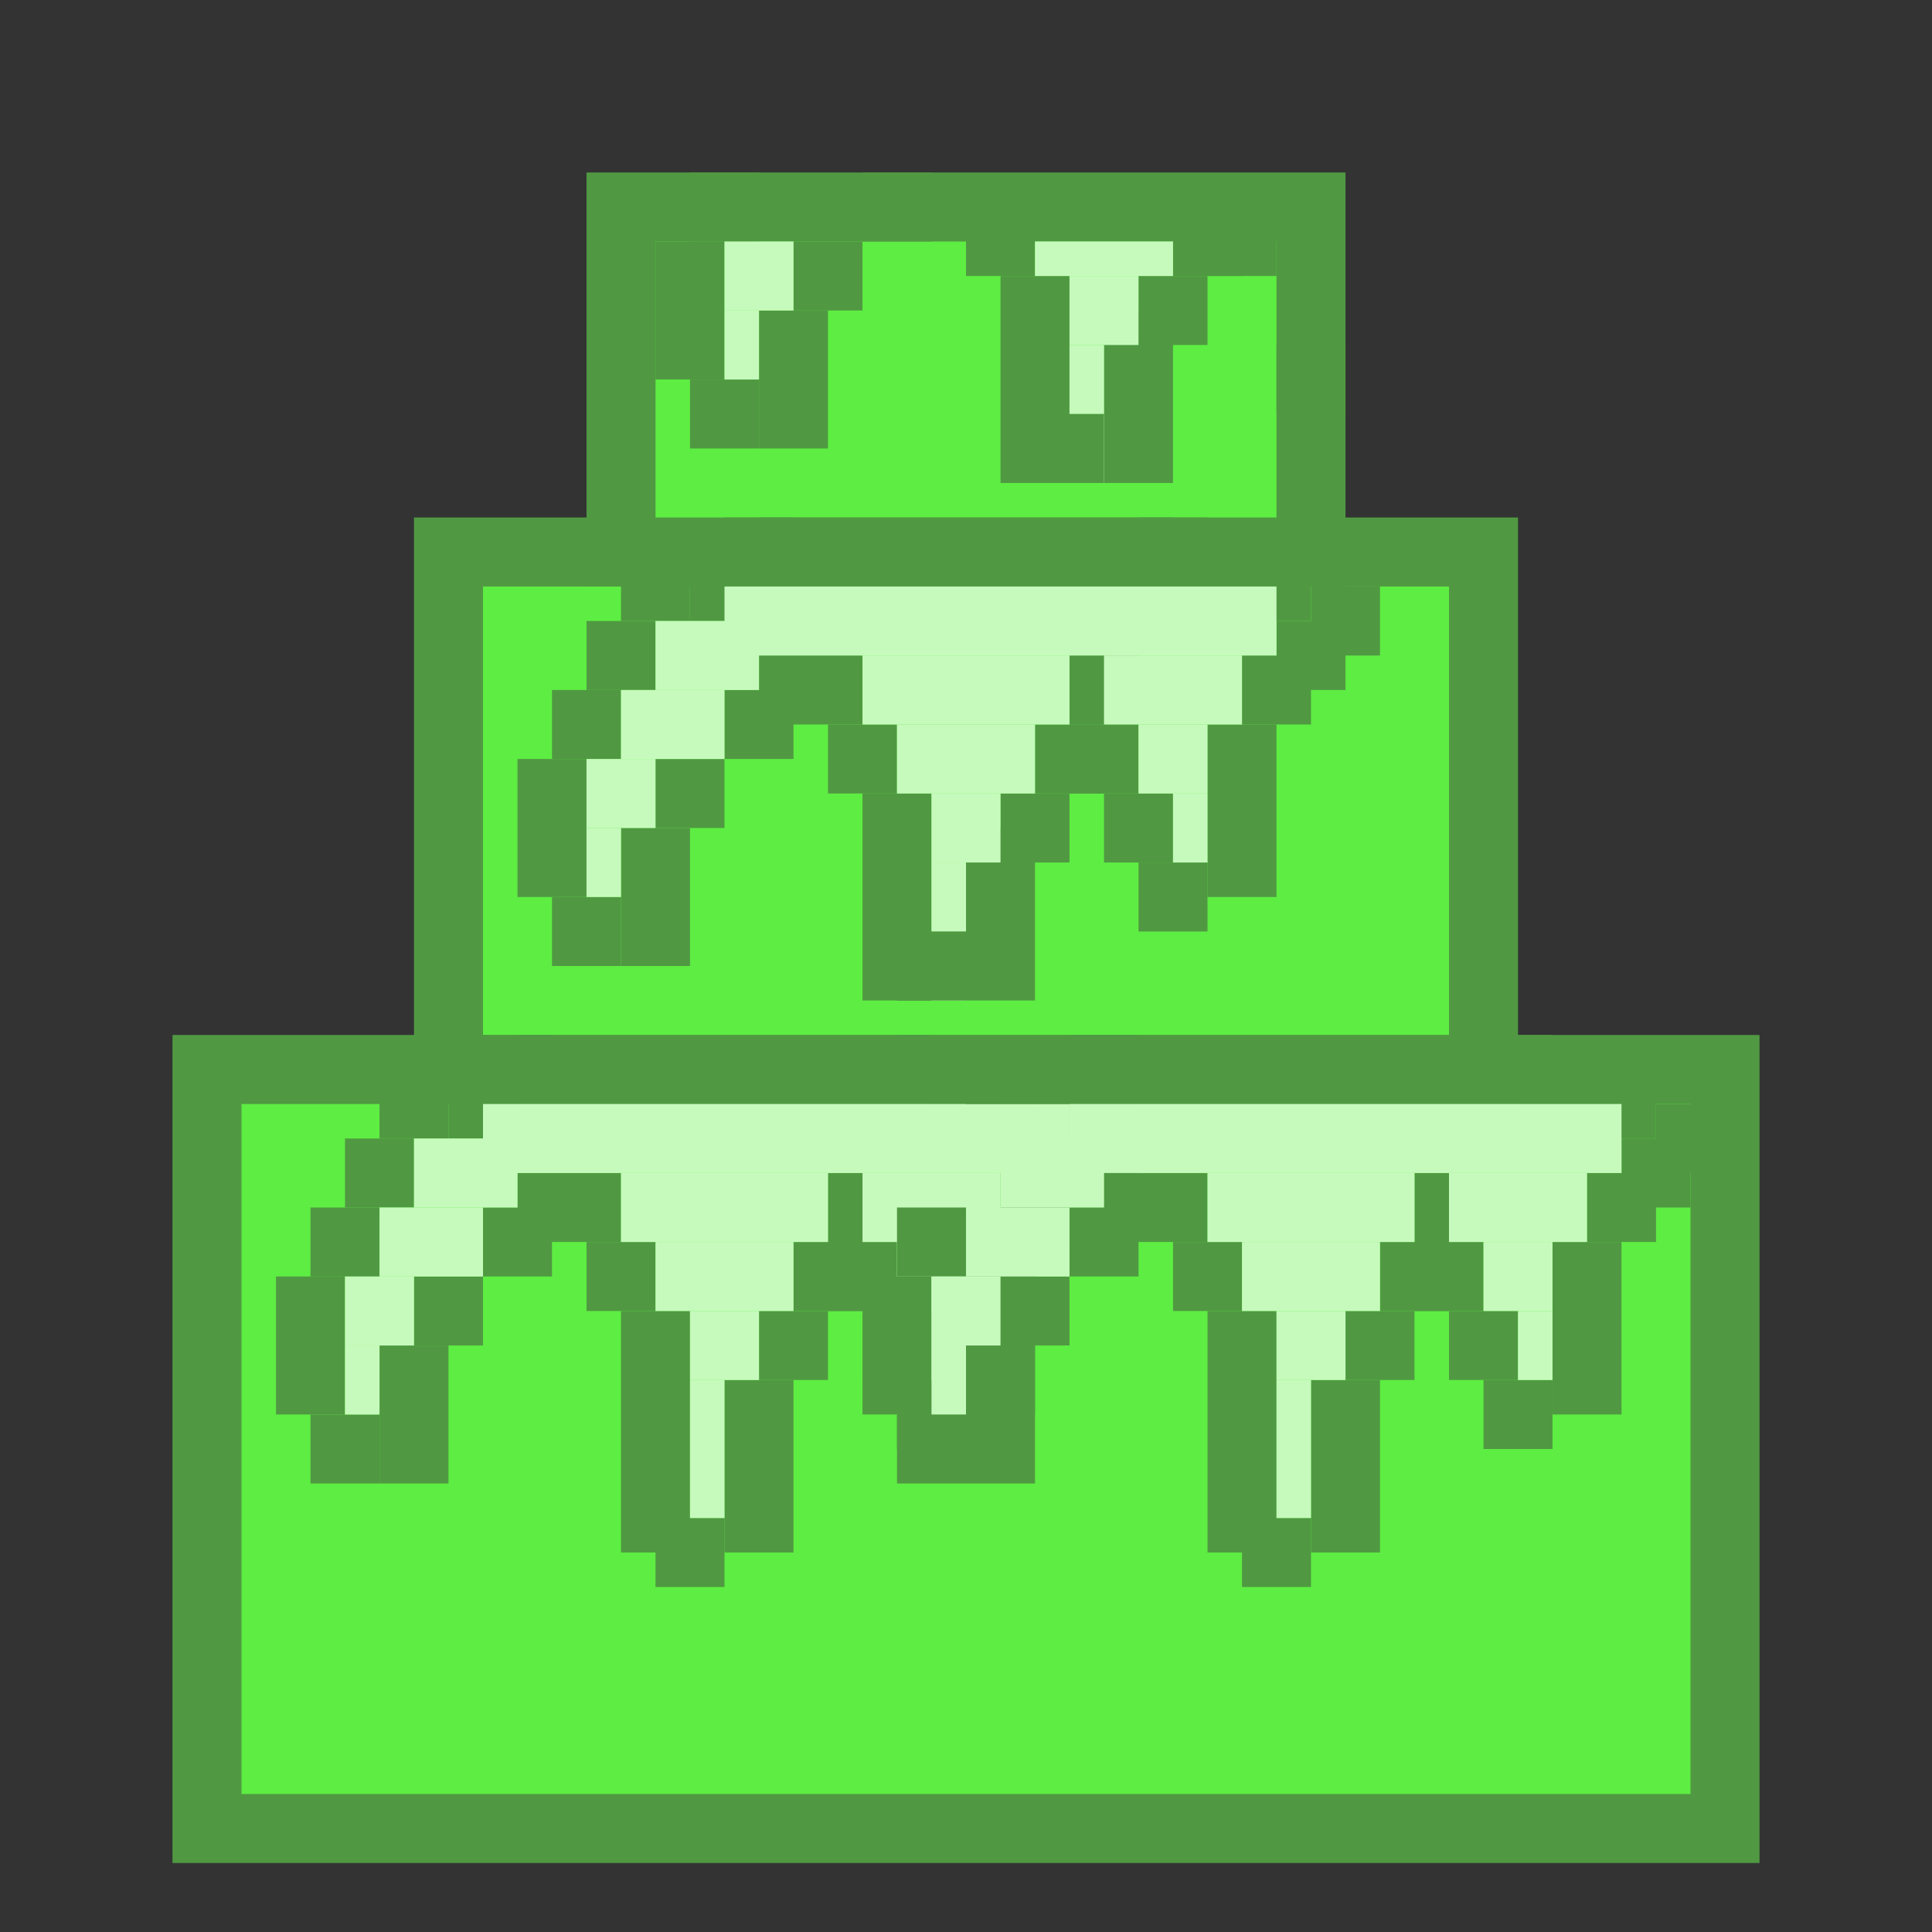 <svg width="56" height="56" viewBox="0 0 56 56" fill="none" xmlns="http://www.w3.org/2000/svg">
<rect x="0" y="0" width="56" height="56" fill="#333333" stroke="none"/>
<rect x="6" y="31" width="44" height="22" fill="#5EED43" stroke="#509942" stroke-width="2"/>
<rect x="13" y="16" width="30" height="15" fill="#5EED43" stroke="#509942" stroke-width="2"/>
<rect x="18" y="6" width="20" height="10" fill="#5EED43" stroke="#509942" stroke-width="2"/>
<rect width="2" height="2" transform="matrix(-1 0 0 1 21 30)" fill="#509942"/>
<rect width="2" height="4" transform="matrix(-1 0 0 1 13 39)" fill="#509942"/>
<rect width="2" height="2" transform="matrix(-1 0 0 1 14 37)" fill="#509942"/>
<rect width="2" height="2" transform="matrix(-1 0 0 1 11 41)" fill="#509942"/>
<rect width="2" height="4" transform="matrix(-1 0 0 1 10 37)" fill="#509942"/>
<rect width="2" height="2" transform="matrix(-1 0 0 1 21 44)" fill="#509942"/>
<rect width="2" height="5" transform="matrix(-1 0 0 1 23 40)" fill="#509942"/>
<rect width="2" height="2" transform="matrix(-1 0 0 1 19 36)" fill="#509942"/>
<rect width="2" height="2" transform="matrix(-1 0 0 1 24 38)" fill="#509942"/>
<rect width="2" height="2" transform="matrix(-1 0 0 1 32 33)" fill="#509942"/>
<rect width="2" height="2" transform="matrix(-1 0 0 1 31 34)" fill="#509942"/>
<rect width="2" height="5" transform="matrix(-1 0 0 1 30 36)" fill="#509942"/>
<rect width="2" height="2" transform="matrix(-1 0 0 1 25 36)" fill="#509942"/>
<rect width="2" height="2" transform="matrix(-1 0 0 1 28 40)" fill="#509942"/>
<rect width="2" height="2" transform="matrix(-1 0 0 1 27 38)" fill="#509942"/>
<rect width="2" height="2" transform="matrix(-1 0 0 1 26 36)" fill="#509942"/>
<rect width="2" height="2" transform="matrix(-1 0 0 1 26 34)" fill="#509942"/>
<rect x="18" y="38" width="2" height="7" fill="#509942"/>
<rect width="2" height="2" transform="matrix(-1 0 0 1 16 35)" fill="#509942"/>
<rect width="2" height="2" transform="matrix(-1 0 0 1 11 35)" fill="#509942"/>
<rect width="2" height="2" transform="matrix(-1 0 0 1 12 33)" fill="#509942"/>
<rect width="3" height="2" transform="matrix(-1 0 0 1 18 34)" fill="#509942"/>
<rect width="2" height="2" transform="matrix(-1 0 0 1 13 31)" fill="#509942"/>
<rect width="2" height="2" transform="matrix(-1 0 0 1 15 31)" fill="#509942"/>
<rect width="2" height="2" transform="matrix(-1 0 0 1 16 30)" fill="#509942"/>
<rect width="4" height="2" transform="matrix(-1 0 0 1 19 30)" fill="#509942"/>
<rect x="21" y="30" width="2" height="2" fill="#509942"/>
<rect x="25" y="34" width="4" height="2" fill="#C6FABC"/>
<rect x="26" y="36" width="2" height="2" fill="#C6FABC"/>
<rect x="20" y="42" width="1" height="2" fill="#C6FABC"/>
<rect x="20" y="38" width="2" height="2" fill="#C6FABC"/>
<rect x="19" y="36" width="4" height="2" fill="#C6FABC"/>
<rect x="18" y="34" width="6" height="2" fill="#C6FABC"/>
<rect x="20" y="40" width="1" height="2" fill="#C6FABC"/>
<rect x="12" y="33" width="3" height="2" fill="#C6FABC"/>
<rect x="10" y="39" width="1" height="2" fill="#C6FABC"/>
<rect x="10" y="37" width="2" height="2" fill="#C6FABC"/>
<rect x="11" y="35" width="3" height="2" fill="#C6FABC"/>
<rect x="27" y="38" width="1" height="2" fill="#C6FABC"/>
<rect x="31" y="32" width="2" height="2" fill="#509942"/>
<rect x="27" y="31" width="2" height="2" fill="#509942"/>
<rect x="26" y="30" width="2" height="2" fill="#509942"/>
<rect x="23" y="30" width="4" height="2" fill="#509942"/>
<rect x="14" y="32" width="17" height="2" fill="#C6FABC"/>
<rect width="2" height="2" transform="matrix(-1 0 0 1 38 30)" fill="#509942"/>
<rect width="2" height="4" transform="matrix(-1 0 0 1 30 39)" fill="#509942"/>
<rect width="2" height="2" transform="matrix(-1 0 0 1 31 37)" fill="#509942"/>
<rect width="2" height="2" transform="matrix(-1 0 0 1 28 41)" fill="#509942"/>
<rect width="2" height="4" transform="matrix(-1 0 0 1 27 37)" fill="#509942"/>
<rect width="2" height="2" transform="matrix(-1 0 0 1 38 44)" fill="#509942"/>
<rect width="2" height="5" transform="matrix(-1 0 0 1 40 40)" fill="#509942"/>
<rect width="2" height="2" transform="matrix(-1 0 0 1 36 36)" fill="#509942"/>
<rect width="2" height="2" transform="matrix(-1 0 0 1 41 38)" fill="#509942"/>
<rect width="2" height="2" transform="matrix(-1 0 0 1 49 33)" fill="#509942"/>
<rect width="2" height="2" transform="matrix(-1 0 0 1 48 34)" fill="#509942"/>
<rect width="2" height="5" transform="matrix(-1 0 0 1 47 36)" fill="#509942"/>
<rect width="2" height="2" transform="matrix(-1 0 0 1 42 36)" fill="#509942"/>
<rect width="2" height="2" transform="matrix(-1 0 0 1 45 40)" fill="#509942"/>
<rect width="2" height="2" transform="matrix(-1 0 0 1 44 38)" fill="#509942"/>
<rect width="2" height="2" transform="matrix(-1 0 0 1 43 36)" fill="#509942"/>
<rect width="2" height="2" transform="matrix(-1 0 0 1 43 34)" fill="#509942"/>
<rect x="35" y="38" width="2" height="7" fill="#509942"/>
<rect width="2" height="2" transform="matrix(-1 0 0 1 33 35)" fill="#509942"/>
<rect width="2" height="2" transform="matrix(-1 0 0 1 28 35)" fill="#509942"/>
<rect width="3" height="2" transform="matrix(-1 0 0 1 35 34)" fill="#509942"/>
<rect width="2" height="2" transform="matrix(-1 0 0 1 30 30)" fill="#509942"/>
<rect width="2" height="2" transform="matrix(-1 0 0 1 32 30)" fill="#509942"/>
<rect width="2" height="2" transform="matrix(-1 0 0 1 33 30)" fill="#509942"/>
<rect width="4" height="2" transform="matrix(-1 0 0 1 36 30)" fill="#509942"/>
<rect x="38" y="30" width="2" height="2" fill="#509942"/>
<rect x="42" y="34" width="4" height="2" fill="#C6FABC"/>
<rect x="43" y="36" width="2" height="2" fill="#C6FABC"/>
<rect x="37" y="42" width="1" height="2" fill="#C6FABC"/>
<rect x="37" y="38" width="2" height="2" fill="#C6FABC"/>
<rect x="36" y="36" width="4" height="2" fill="#C6FABC"/>
<rect x="35" y="34" width="6" height="2" fill="#C6FABC"/>
<rect x="37" y="40" width="1" height="2" fill="#C6FABC"/>
<rect x="29" y="33" width="3" height="2" fill="#C6FABC"/>
<rect x="27" y="39" width="1" height="2" fill="#C6FABC"/>
<rect x="27" y="37" width="2" height="2" fill="#C6FABC"/>
<rect x="28" y="35" width="3" height="2" fill="#C6FABC"/>
<rect x="44" y="38" width="1" height="2" fill="#C6FABC"/>
<rect x="48" y="32" width="2" height="2" fill="#509942"/>
<rect x="46" y="31" width="2" height="2" fill="#509942"/>
<rect x="44" y="31" width="2" height="2" fill="#509942"/>
<rect x="43" y="30" width="2" height="2" fill="#509942"/>
<rect x="40" y="30" width="4" height="2" fill="#509942"/>
<rect x="31" y="32" width="16" height="2" fill="#C6FABC"/>
<rect width="2" height="2" transform="matrix(-1 0 0 1 28 15)" fill="#509942"/>
<rect width="2" height="4" transform="matrix(-1 0 0 1 20 24)" fill="#509942"/>
<rect width="2" height="2" transform="matrix(-1 0 0 1 21 22)" fill="#509942"/>
<rect width="2" height="2" transform="matrix(-1 0 0 1 18 26)" fill="#509942"/>
<rect width="2" height="4" transform="matrix(-1 0 0 1 17 22)" fill="#509942"/>
<rect width="2" height="2" transform="matrix(-1 0 0 1 28 27)" fill="#509942"/>
<rect width="2" height="5" transform="matrix(-1 0 0 1 30 24)" fill="#509942"/>
<rect width="2" height="2" transform="matrix(-1 0 0 1 26 21)" fill="#509942"/>
<rect width="2" height="2" transform="matrix(-1 0 0 1 31 23)" fill="#509942"/>
<rect width="2" height="2" transform="matrix(-1 0 0 1 39 18)" fill="#509942"/>
<rect width="2" height="2" transform="matrix(-1 0 0 1 38 19)" fill="#509942"/>
<rect width="2" height="5" transform="matrix(-1 0 0 1 37 21)" fill="#509942"/>
<rect width="2" height="2" transform="matrix(-1 0 0 1 32 21)" fill="#509942"/>
<rect width="2" height="2" transform="matrix(-1 0 0 1 35 25)" fill="#509942"/>
<rect width="2" height="2" transform="matrix(-1 0 0 1 34 23)" fill="#509942"/>
<rect width="2" height="2" transform="matrix(-1 0 0 1 33 21)" fill="#509942"/>
<rect width="2" height="2" transform="matrix(-1 0 0 1 33 19)" fill="#509942"/>
<rect x="25" y="23" width="2" height="6" fill="#509942"/>
<rect width="2" height="2" transform="matrix(-1 0 0 1 23 20)" fill="#509942"/>
<rect width="2" height="2" transform="matrix(-1 0 0 1 18 20)" fill="#509942"/>
<rect width="2" height="2" transform="matrix(-1 0 0 1 19 18)" fill="#509942"/>
<rect width="3" height="2" transform="matrix(-1 0 0 1 25 19)" fill="#509942"/>
<rect width="2" height="2" transform="matrix(-1 0 0 1 20 16)" fill="#509942"/>
<rect width="2" height="2" transform="matrix(-1 0 0 1 22 16)" fill="#509942"/>
<rect width="2" height="2" transform="matrix(-1 0 0 1 23 15)" fill="#509942"/>
<rect width="4" height="2" transform="matrix(-1 0 0 1 26 15)" fill="#509942"/>
<rect x="28" y="15" width="2" height="2" fill="#509942"/>
<rect x="32" y="19" width="4" height="2" fill="#C6FABC"/>
<rect x="33" y="21" width="2" height="2" fill="#C6FABC"/>
<rect x="27" y="27" width="1" height="2" fill="#C6FABC"/>
<rect x="27" y="23" width="2" height="2" fill="#C6FABC"/>
<rect x="26" y="21" width="4" height="2" fill="#C6FABC"/>
<rect x="25" y="19" width="6" height="2" fill="#C6FABC"/>
<rect x="27" y="25" width="1" height="2" fill="#C6FABC"/>
<rect x="19" y="18" width="3" height="2" fill="#C6FABC"/>
<rect x="17" y="24" width="1" height="2" fill="#C6FABC"/>
<rect x="17" y="22" width="2" height="2" fill="#C6FABC"/>
<rect x="18" y="20" width="3" height="2" fill="#C6FABC"/>
<rect x="34" y="23" width="1" height="2" fill="#C6FABC"/>
<rect x="38" y="17" width="2" height="2" fill="#509942"/>
<rect x="36" y="16" width="2" height="2" fill="#509942"/>
<rect x="34" y="16" width="2" height="2" fill="#509942"/>
<rect x="33" y="15" width="2" height="2" fill="#509942"/>
<rect x="30" y="15" width="4" height="2" fill="#509942"/>
<rect x="21" y="17" width="16" height="2" fill="#C6FABC"/>
<rect width="2" height="4" transform="matrix(-1 0 0 1 24 9)" fill="#509942"/>
<rect width="2" height="2" transform="matrix(-1 0 0 1 25 7)" fill="#509942"/>
<rect width="2" height="2" transform="matrix(-1 0 0 1 22 11)" fill="#509942"/>
<rect width="2" height="4" transform="matrix(-1 0 0 1 21 7)" fill="#509942"/>
<rect width="2" height="2" transform="matrix(-1 0 0 1 32 12)" fill="#509942"/>
<rect width="2" height="5" transform="matrix(-1 0 0 1 34 9)" fill="#509942"/>
<rect width="2" height="2" transform="matrix(-1 0 0 1 30 6)" fill="#509942"/>
<rect width="2" height="2" transform="matrix(-1 0 0 1 35 8)" fill="#509942"/>
<rect width="2" height="2" transform="matrix(-1 0 0 1 36 6)" fill="#509942"/>
<rect width="2" height="2" transform="matrix(-1 0 0 1 39 10)" fill="#509942"/>
<rect width="2" height="2" transform="matrix(-1 0 0 1 37 6)" fill="#509942"/>
<rect x="29" y="8" width="2" height="6" fill="#509942"/>
<rect width="2" height="2" transform="matrix(-1 0 0 1 27 5)" fill="#509942"/>
<rect width="2" height="2" transform="matrix(-1 0 0 1 22 5)" fill="#509942"/>
<rect x="31" y="12" width="1" height="2" fill="#C6FABC"/>
<rect x="31" y="8" width="2" height="2" fill="#C6FABC"/>
<rect x="30" y="7" width="4" height="1" fill="#C6FABC"/>
<rect x="31" y="10" width="1" height="2" fill="#C6FABC"/>
<rect x="21" y="9" width="1" height="2" fill="#C6FABC"/>
<rect x="21" y="7" width="2" height="2" fill="#C6FABC"/>
<rect width="2" height="2" transform="matrix(-1 0 0 1 28 27)" fill="#509942"/>
<rect width="2" height="2" transform="matrix(-1 0 0 1 32 12)" fill="#509942"/>
</svg>
